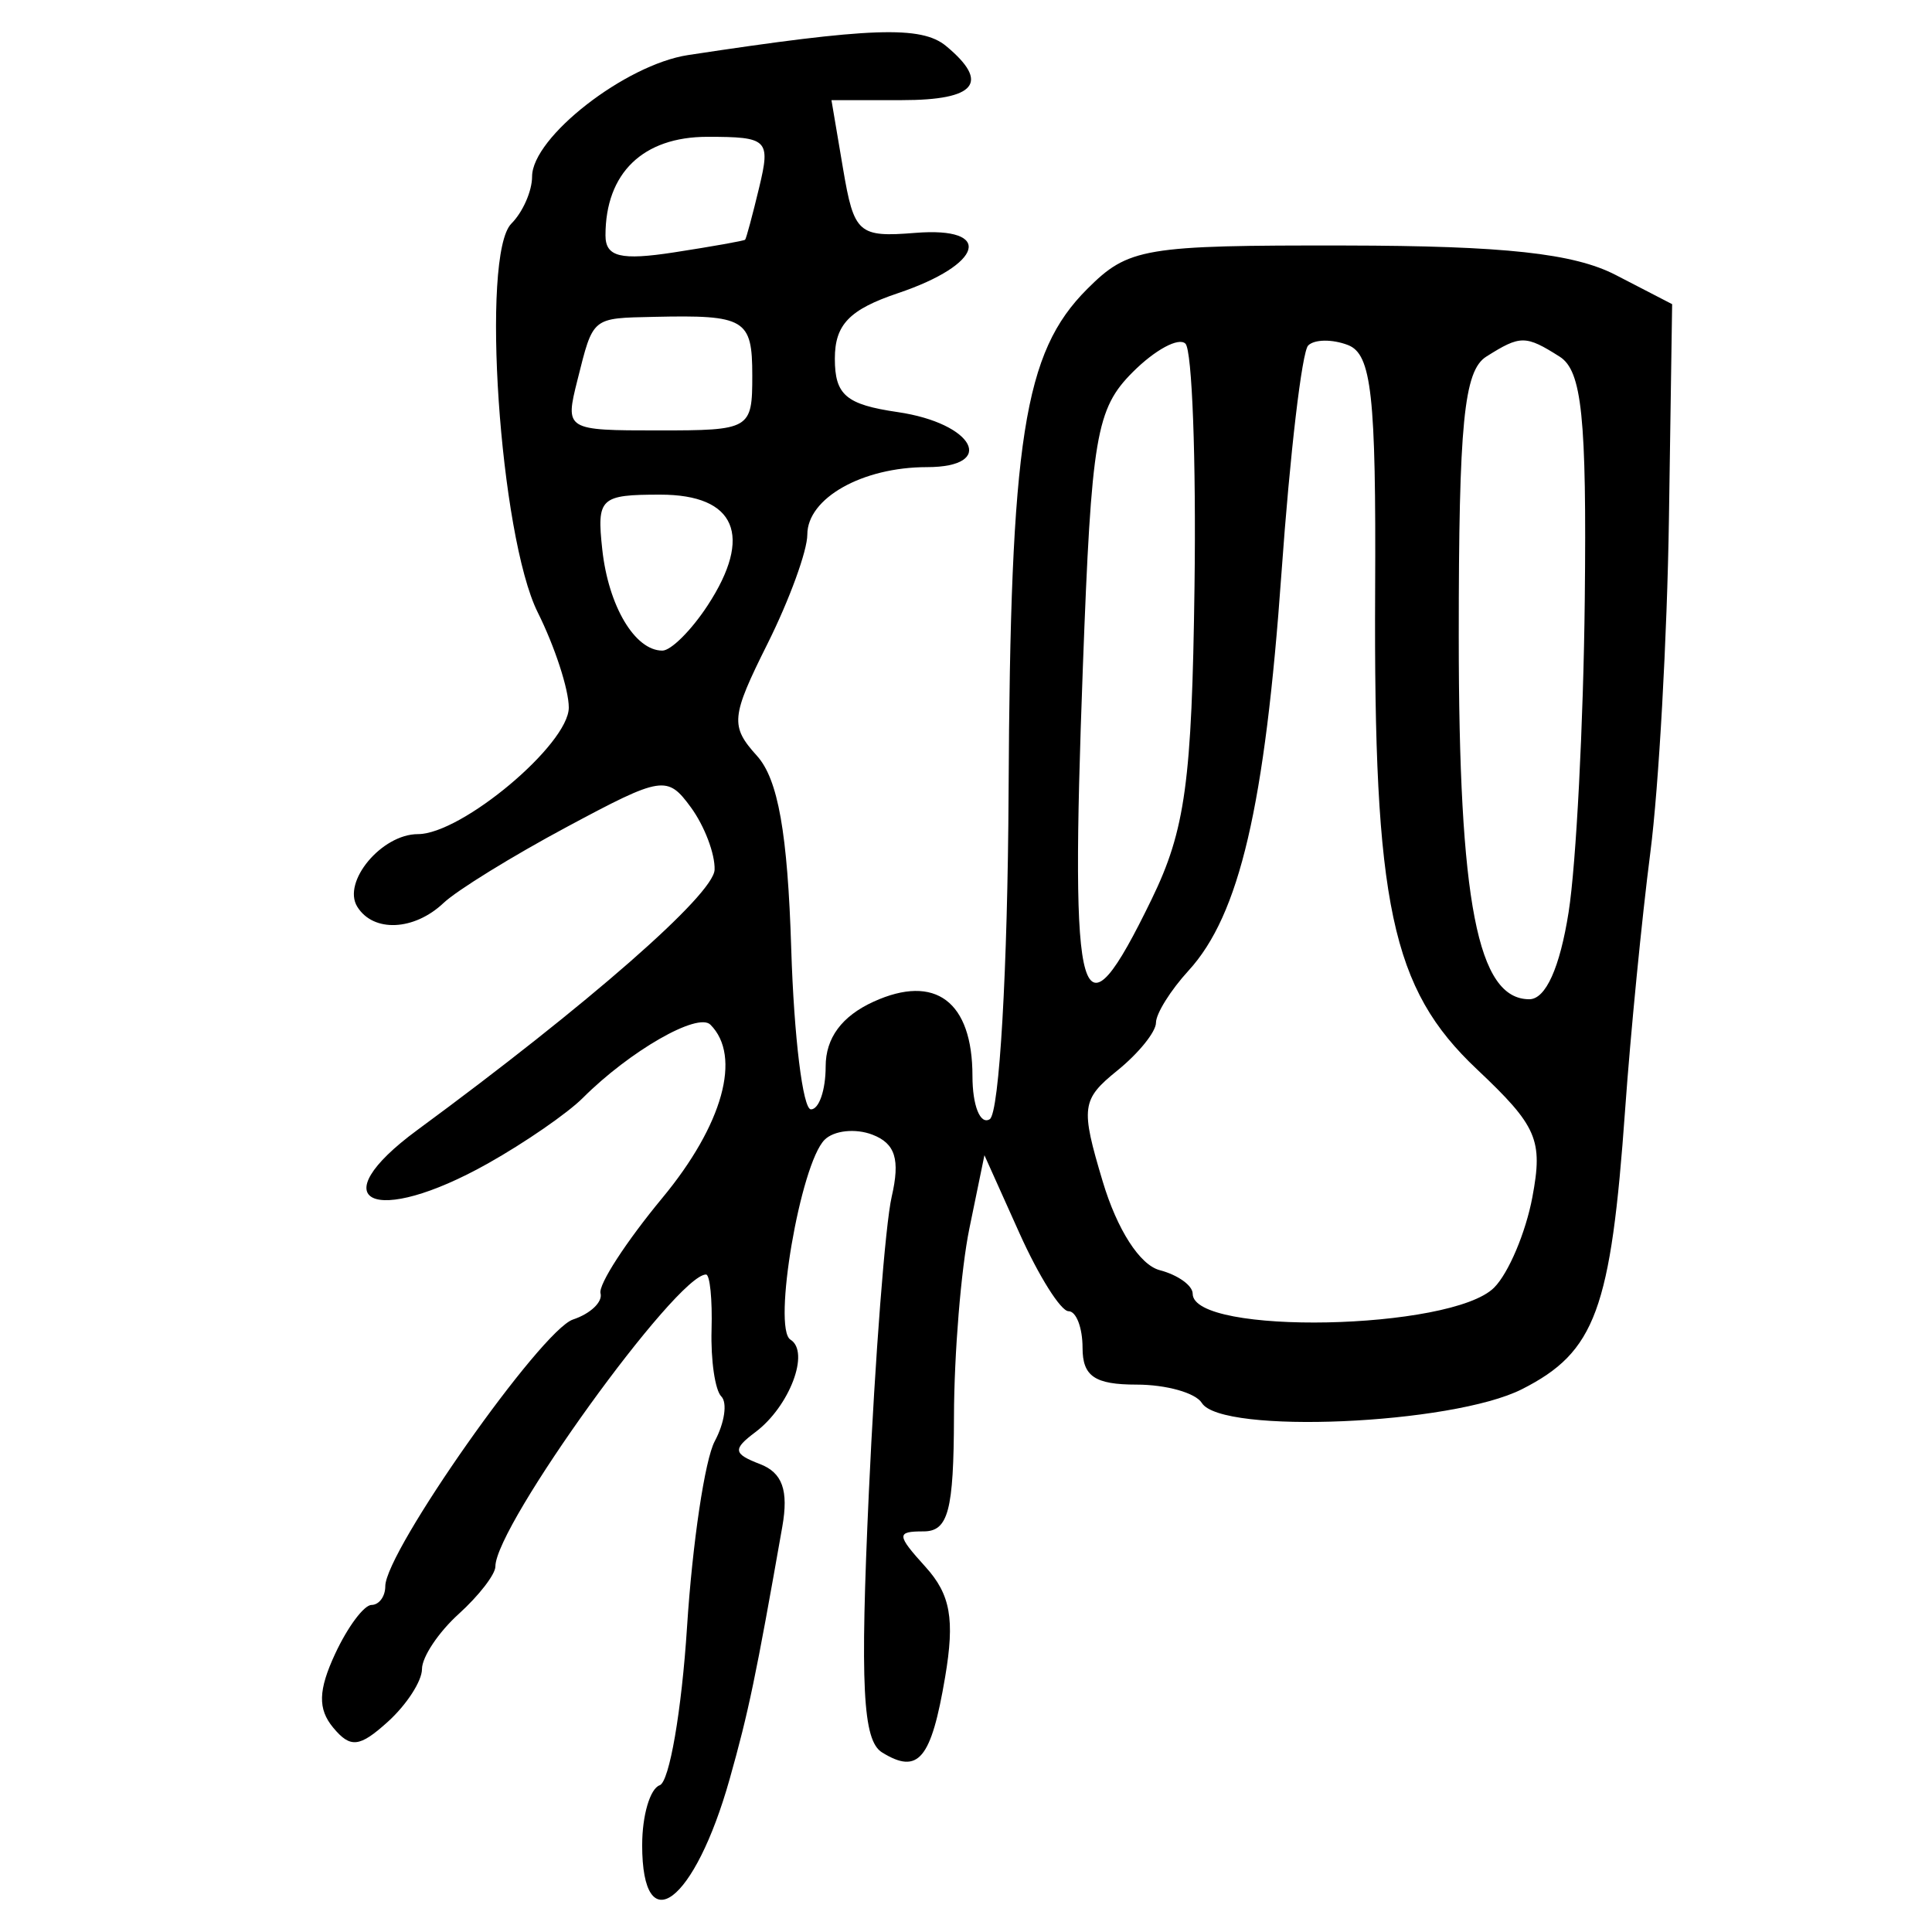 <?xml version="1.0" encoding="UTF-8" standalone="no"?>
<!-- Created with Inkscape (http://www.inkscape.org/) -->

<svg
   xmlns:dc="http://purl.org/dc/elements/1.1/"
   xmlns:cc="http://creativecommons.org/ns#"
   xmlns:rdf="http://www.w3.org/1999/02/22-rdf-syntax-ns#"
   xmlns:svg="http://www.w3.org/2000/svg"
   xmlns="http://www.w3.org/2000/svg"
   xmlns:sodipodi="http://sodipodi.sourceforge.net/DTD/sodipodi-0.dtd"
   xmlns:inkscape="http://www.inkscape.org/namespaces/inkscape"
   width="300"
   height="300"
   id="svg2"
   version="1.1"
   inkscape:version="0.48.4 r9939"
   sodipodi:docname="image-seal.svg">
  <defs
     id="defs4" />
  <sodipodi:namedview
     id="base"
     pagecolor="#ffffff"
     bordercolor="#666666"
     borderopacity="1.0"
     inkscape:pageopacity="0.0"
     inkscape:pageshadow="2"
     inkscape:zoom="2.0018437"
     inkscape:cx="145.03351"
     inkscape:cy="130.6666"
     inkscape:document-units="px"
     inkscape:current-layer="layer1"
     showgrid="false"
     inkscape:window-width="1215"
     inkscape:window-height="1000"
     inkscape:window-x="65"
     inkscape:window-y="24"
     inkscape:window-maximized="1"
     fit-margin-top="10"
     fit-margin-left="10"
     fit-margin-right="10"
     fit-margin-bottom="10" />
  <g
     inkscape:label="Calque 1"
     inkscape:groupmode="layer"
     id="layer1"
     transform="translate(0,-752.362)">
    <path
       style="fill:#000000"
       d="m 99.718,1038.834 c 0,-4.571 1.225,-8.738 2.723,-9.26 1.498,-0.522 3.406,-11.585 4.242,-24.583 0.835,-12.999 2.77,-25.972 4.3,-28.831 1.53,-2.859 1.99,-5.989 1.022,-6.957 -0.968,-0.968 -1.649,-5.624 -1.515,-10.347 0.134,-4.723 -0.253,-8.588 -0.86,-8.588 -4.574,0 -32.706,38.996 -32.706,45.337 0,1.22 -2.564,4.539 -5.699,7.376 -3.134,2.836 -5.699,6.683 -5.699,8.548 0,1.865 -2.381,5.545 -5.29,8.178 -4.415,3.995 -5.822,4.147 -8.504,0.915 -2.395,-2.886 -2.318,-5.801 0.304,-11.447 1.934,-4.166 4.479,-7.585 5.654,-7.597 1.175,-0.011 2.137,-1.317 2.137,-2.899 0,-5.389 24.2,-39.78 29.148,-41.423 2.711,-0.9 4.634,-2.731 4.274,-4.068 -0.36,-1.337 3.962,-8.006 9.604,-14.818 9.398,-11.347 12.353,-22.002 7.459,-26.896 -1.97,-1.97 -12.528,4.093 -19.814,11.379 -2.376,2.376 -9.006,6.952 -14.733,10.169 -17.765,9.978 -26.167,5.99 -10.952,-5.199 26.555,-19.528 46.015,-36.567 46.148,-40.408 0.085,-2.443 -1.57,-6.799 -3.676,-9.68 -3.665,-5.013 -4.493,-4.883 -19.233,3.015 -8.472,4.539 -17.097,9.857 -19.168,11.817 -4.584,4.339 -10.919,4.617 -13.408,0.59 -2.389,-3.865 3.8,-11.272 9.417,-11.272 6.797,0 23.427,-13.95 23.427,-19.653 0,-2.814 -2.169,-9.464 -4.82,-14.778 -5.915,-11.856 -8.881,-55.583 -4.096,-60.369 1.769,-1.769 3.217,-5.055 3.217,-7.302 0,-6.105 14.482,-17.388 24.219,-18.869 28.377,-4.316 36.228,-4.591 40.069,-1.403 6.854,5.688 4.642,8.4 -6.853,8.4 l -10.949,0 1.807,10.685 c 1.697,10.032 2.382,10.639 11.201,9.928 12.266,-0.989 10.581,4.898 -2.68,9.363 -7.545,2.54 -9.801,4.881 -9.801,10.169 0,5.643 1.74,7.123 9.746,8.294 11.876,1.736 15.502,8.548 4.551,8.548 -10.029,0 -18.571,4.817 -18.571,10.473 0,2.516 -2.782,10.143 -6.181,16.951 -5.682,11.376 -5.814,12.783 -1.637,17.408 3.275,3.626 4.761,11.995 5.32,29.963 0.427,13.712 1.804,24.932 3.061,24.932 1.257,0 2.285,-3 2.285,-6.666 0,-4.421 2.506,-7.808 7.442,-10.057 9.582,-4.366 15.352,-0.029 15.352,11.541 0,4.602 1.207,7.621 2.683,6.709 1.493,-0.923 2.791,-23.419 2.927,-50.744 0.274,-55.022 2.349,-68.312 12.201,-78.164 6.411,-6.411 8.764,-6.808 40.07,-6.758 24.732,0.04 35.503,1.214 42.012,4.58 l 8.753,4.526 -0.497,33.31 c -0.274,18.321 -1.573,41.645 -2.888,51.831 -1.315,10.186 -3.075,28.137 -3.912,39.891 -2.218,31.16 -4.618,37.671 -16.015,43.448 -10.854,5.502 -46.688,7.045 -49.718,2.141 -0.969,-1.567 -5.532,-2.849 -10.141,-2.849 -6.48,0 -8.38,-1.292 -8.38,-5.699 0,-3.134 -0.98,-5.699 -2.177,-5.699 -1.197,0 -4.626,-5.449 -7.619,-12.11 l -5.441,-12.11 -2.342,11.397 c -1.288,6.269 -2.363,19.411 -2.388,29.206 -0.037,14.601 -0.889,17.808 -4.727,17.808 -4.235,0 -4.205,0.527 0.314,5.521 3.875,4.282 4.558,8.115 3.043,17.081 -2.164,12.808 -4.164,15.2 -9.798,11.719 -2.999,-1.853 -3.428,-10.327 -2.048,-40.415 0.96,-20.938 2.555,-41.58 3.544,-45.87 1.336,-5.799 0.568,-8.272 -2.994,-9.639 -2.635,-1.011 -5.976,-0.654 -7.424,0.794 -3.766,3.766 -8.124,29.29 -5.299,31.036 3.072,1.898 -0.145,10.383 -5.443,14.356 -3.556,2.667 -3.457,3.365 0.71,4.964 3.479,1.335 4.458,4.08 3.466,9.719 -4.099,23.306 -5.241,28.777 -8.179,39.201 -5.43,19.268 -13.583,25.396 -13.583,10.21 z M 232.003,952.307 c 2.239,-2.239 4.913,-8.56 5.942,-14.046 1.673,-8.917 0.759,-11.025 -8.62,-19.874 -13.276,-12.525 -16.038,-25.526 -15.794,-74.343 0.152,-30.345 -0.553,-36.696 -4.226,-38.106 -2.424,-0.93 -5.201,-0.898 -6.171,0.071 -0.97,0.97 -2.833,16.835 -4.142,35.256 -2.576,36.272 -6.523,53.173 -14.434,61.812 -2.782,3.038 -5.059,6.679 -5.059,8.091 0,1.412 -2.696,4.751 -5.99,7.418 -5.581,4.519 -5.736,5.699 -2.273,17.258 2.234,7.455 5.762,12.942 8.84,13.747 2.817,0.737 5.123,2.383 5.123,3.658 0,6.499 40.173,5.689 46.805,-0.943 z m 11.572,-58.315 c 1.172,-7.444 2.301,-29.286 2.508,-48.538 0.304,-28.304 -0.442,-35.522 -3.898,-37.71 -5.301,-3.356 -6.095,-3.356 -11.397,-0.006 -3.474,2.196 -4.274,10.324 -4.273,43.409 0.001,41.374 2.917,56.378 10.955,56.378 2.542,0 4.742,-4.877 6.106,-13.534 z m -64.74,-2.014 c 5.219,-10.742 6.243,-18.223 6.648,-48.532 0.263,-19.708 -0.37,-36.681 -1.407,-37.718 -1.037,-1.037 -4.714,0.944 -8.171,4.401 -5.707,5.707 -6.422,9.925 -7.757,45.778 -2.013,54.066 -0.514,59.126 10.687,36.071 z m -68.974,-45.572 c 7.119,-10.865 4.408,-17.236 -7.333,-17.236 -9.336,0 -9.878,0.512 -9.007,8.514 0.956,8.787 5.066,15.705 9.329,15.705 1.339,0 4.494,-3.142 7.01,-6.983 z m 6.953,-35.757 c 0,-8.752 -1.09,-9.402 -15.255,-9.086 -9.72,0.216 -9.423,-0.029 -11.891,9.805 -1.951,7.775 -1.863,7.83 12.59,7.83 14.273,0 14.556,-0.166 14.556,-8.548 z m -1.113,-21.061 c 0.171,-0.17 1.157,-3.835 2.191,-8.145 1.777,-7.408 1.338,-7.836 -8.047,-7.836 -10.007,0 -15.826,5.627 -15.826,15.305 0,3.342 2.346,3.92 10.685,2.633 5.877,-0.907 10.825,-1.788 10.996,-1.958 z"
       id="path3080"
       inkscape:connector-curvature="0" />
  </g>
</svg>
